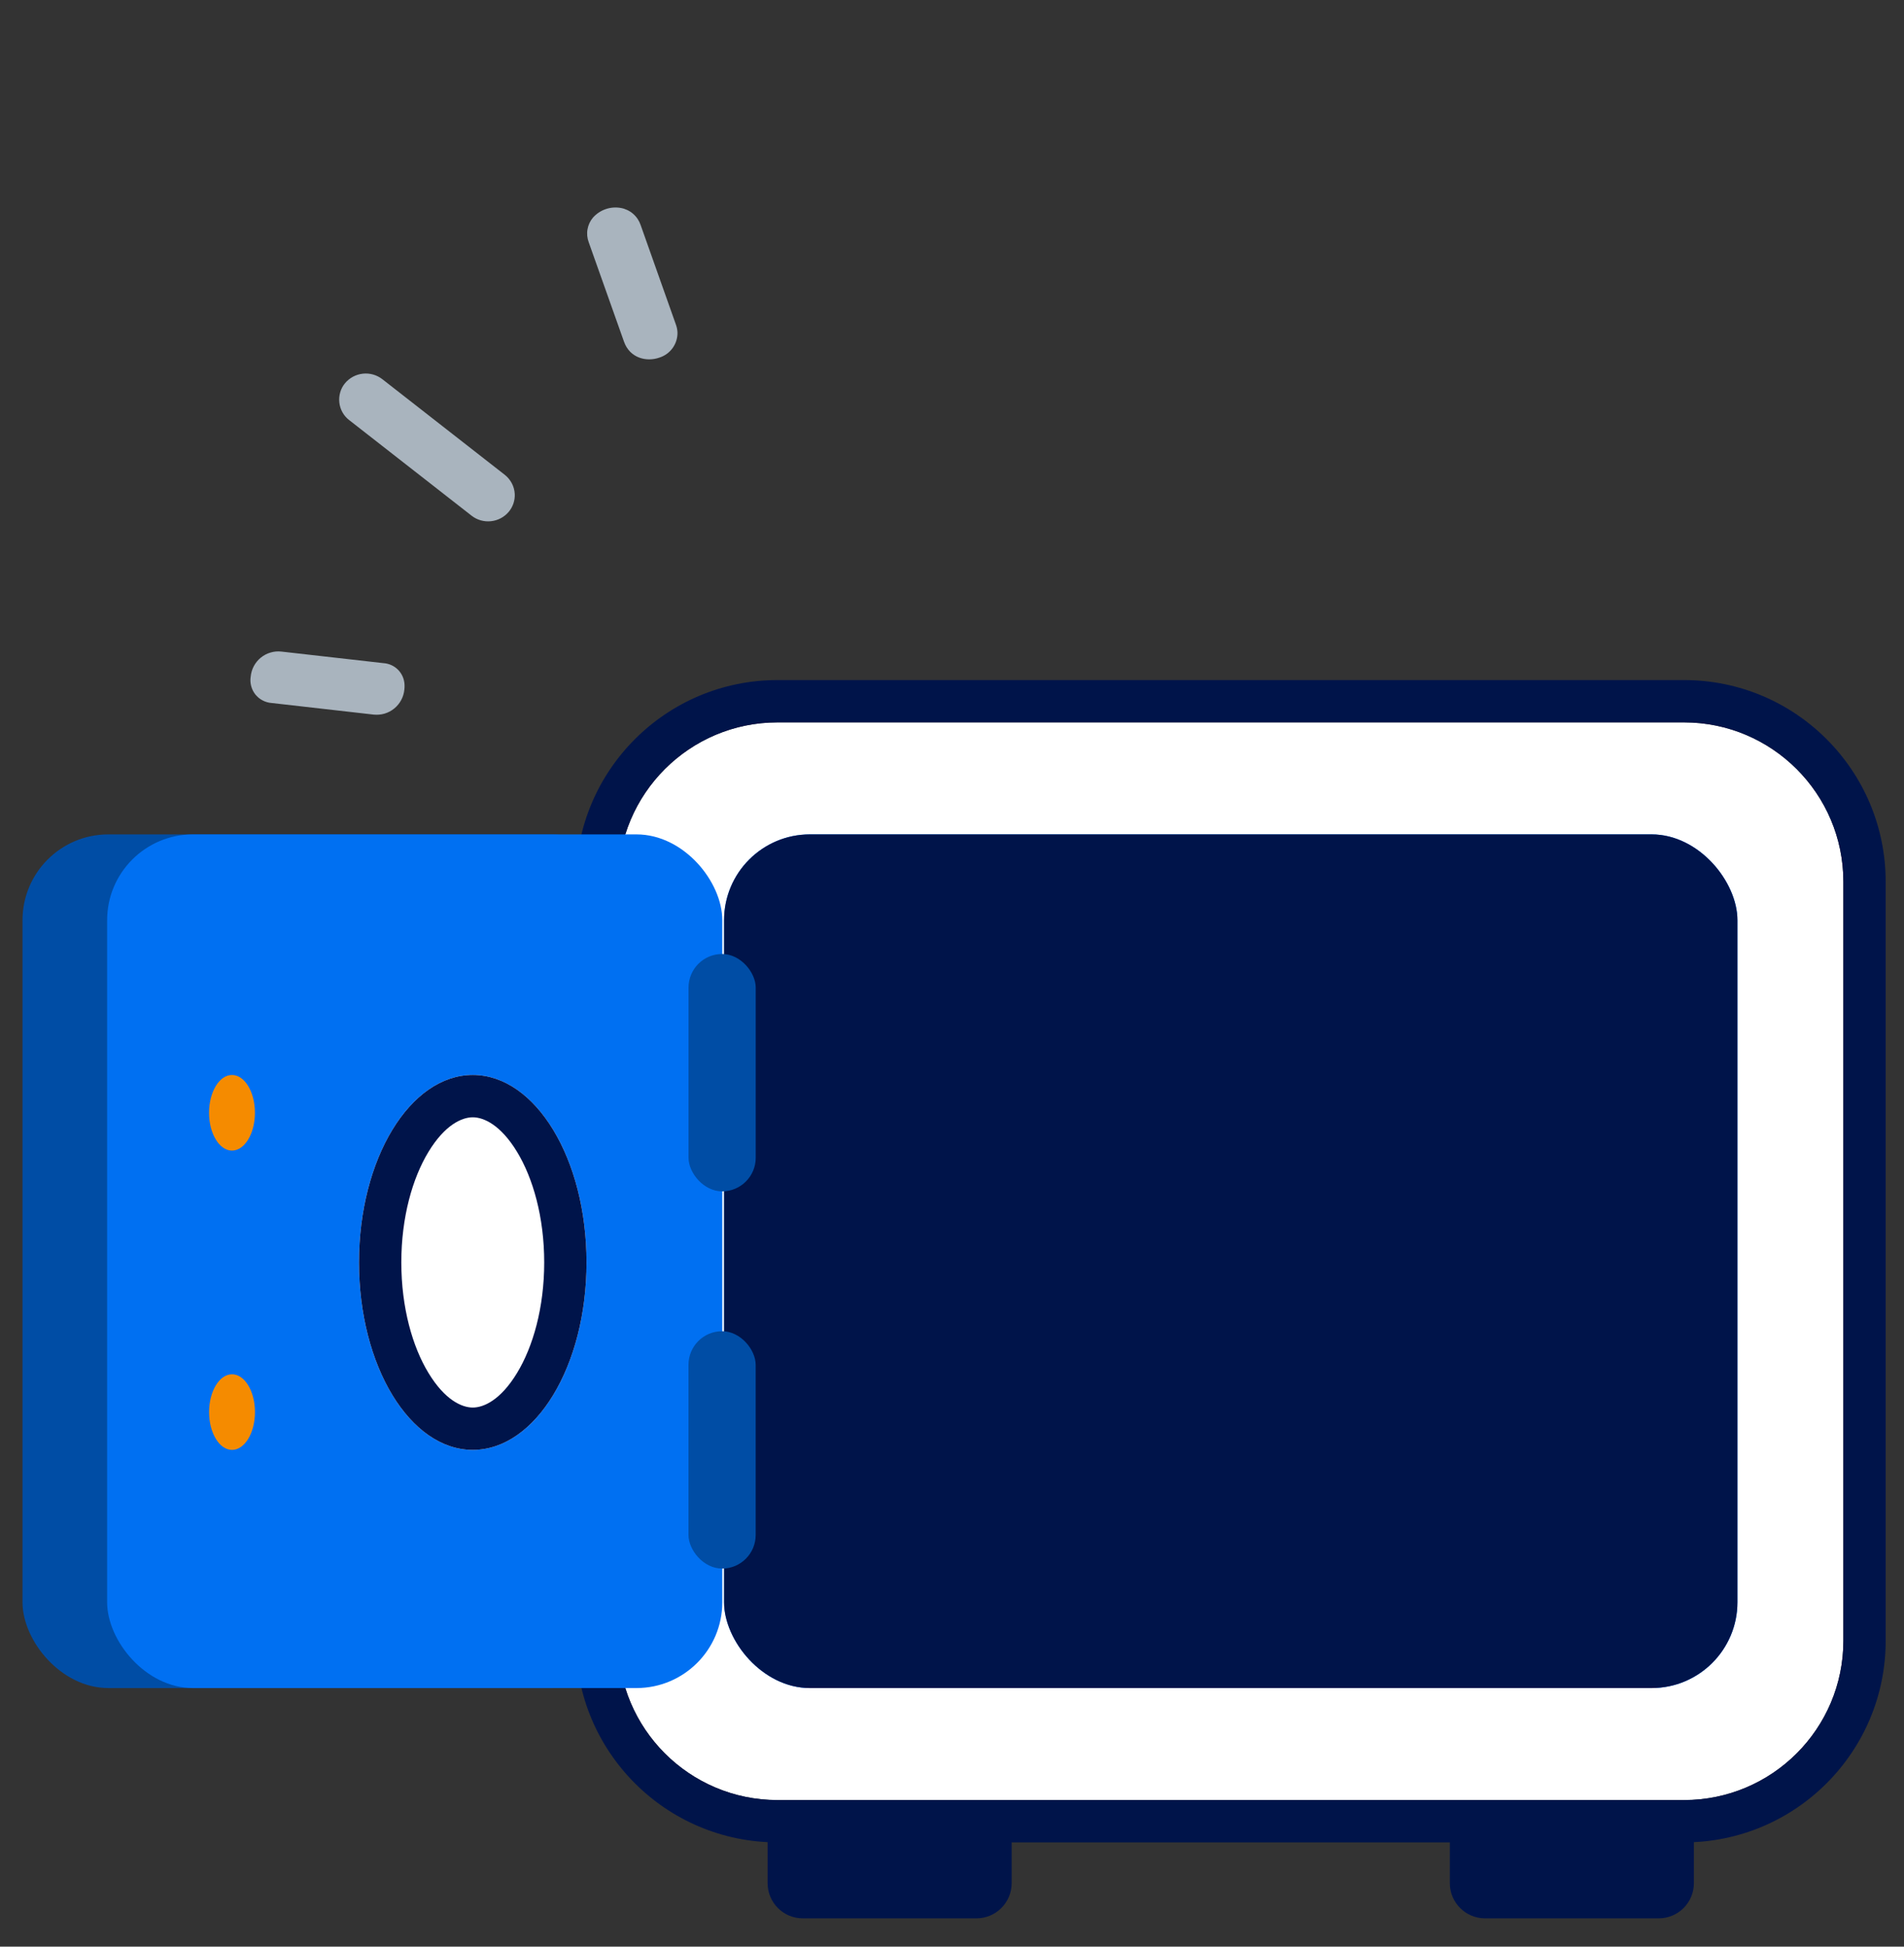 <svg width="45" height="46" viewBox="0 0 45 46" fill="none" xmlns="http://www.w3.org/2000/svg">
<rect x="0" y="0" width="45" height="46" fill="#333333" stroke="none"/>
<path d="M18.142 43.084H23.91V44.499C23.91 44.959 23.537 45.331 23.078 45.331H18.973C18.514 45.331 18.142 44.959 18.142 44.499V43.084Z" fill="#00144A"/>
<path d="M34.266 43.084H40.034V44.499C40.034 44.959 39.662 45.331 39.202 45.331H35.098C34.639 45.331 34.266 44.959 34.266 44.499V43.084Z" fill="#00144A"/>
<path d="M14.61 20.837C14.61 18.757 16.297 17.07 18.377 17.07H39.8C41.88 17.07 43.567 18.757 43.567 20.837V38.77C43.567 40.85 41.88 42.536 39.8 42.536H18.377C16.297 42.536 14.61 40.85 14.61 38.77V20.837Z" fill="white"/>
<path fill-rule="evenodd" clip-rule="evenodd" d="M18.377 16.07H39.8C42.432 16.07 44.567 18.204 44.567 20.837V38.77C44.567 41.402 42.432 43.536 39.8 43.536H18.377C15.744 43.536 13.61 41.402 13.61 38.77V20.837C13.61 18.204 15.744 16.07 18.377 16.07ZM18.377 17.07C16.297 17.07 14.61 18.757 14.61 20.837V38.77C14.61 40.85 16.297 42.536 18.377 42.536H39.8C41.88 42.536 43.567 40.85 43.567 38.77V20.837C43.567 18.757 41.88 17.07 39.8 17.07H18.377Z" fill="#00144A"/>
<rect x="17.113" y="19.717" width="23.95" height="20.172" rx="2.028" fill="#0070F2"/>
<rect x="17.113" y="19.717" width="23.95" height="20.172" rx="2.028" fill="#00144A"/>
<rect x="0.532" y="19.717" width="14.539" height="20.172" rx="2.028" fill="#004DA5"/>
<rect x="2.532" y="19.717" width="14.539" height="20.172" rx="2.028" fill="#0070F2"/>
<ellipse cx="5.483" cy="26.295" rx="0.542" ry="0.893" fill="#F58B00"/>
<ellipse cx="5.484" cy="33.368" rx="0.542" ry="0.893" fill="#F58B00"/>
<path d="M13.862 29.831C13.862 32.278 12.659 34.261 11.174 34.261C9.689 34.261 8.485 32.278 8.485 29.831C8.485 27.385 9.689 25.402 11.174 25.402C12.659 25.402 13.862 27.385 13.862 29.831Z" fill="white"/>
<path fill-rule="evenodd" clip-rule="evenodd" d="M12.22 32.444C12.597 31.824 12.862 30.902 12.862 29.831C12.862 28.761 12.597 27.839 12.22 27.218C11.832 26.58 11.432 26.402 11.174 26.402C10.915 26.402 10.515 26.58 10.127 27.218C9.75 27.839 9.485 28.761 9.485 29.831C9.485 30.902 9.75 31.824 10.127 32.444C10.515 33.083 10.915 33.261 11.174 33.261C11.432 33.261 11.832 33.083 12.22 32.444ZM11.174 34.261C12.659 34.261 13.862 32.278 13.862 29.831C13.862 27.385 12.659 25.402 11.174 25.402C9.689 25.402 8.485 27.385 8.485 29.831C8.485 32.278 9.689 34.261 11.174 34.261Z" fill="#00144A"/>
<rect x="16.273" y="22.543" width="1.588" height="5.609" rx="0.794" fill="#004DA5"/>
<rect x="16.272" y="31.457" width="1.588" height="5.609" rx="0.794" fill="#004DA5"/>
<path d="M14.016 5.14C13.948 5.22 13.903 5.316 13.885 5.42C13.867 5.523 13.878 5.629 13.915 5.727L14.748 8.074C14.885 8.463 15.28 8.558 15.585 8.45C15.711 8.41 15.821 8.331 15.898 8.223C15.975 8.116 16.015 7.987 16.012 7.854C16.009 7.79 15.996 7.728 15.974 7.668L15.142 5.32C15.107 5.216 15.046 5.124 14.963 5.052C14.88 4.981 14.78 4.933 14.672 4.914C14.552 4.893 14.429 4.902 14.315 4.942C14.2 4.981 14.097 5.05 14.016 5.14Z" fill="#A9B4BE"/>
<path d="M5.925 15.989C5.913 16.063 5.917 16.139 5.936 16.211C5.955 16.284 5.989 16.351 6.035 16.41C6.082 16.468 6.14 16.517 6.207 16.551C6.273 16.586 6.346 16.607 6.421 16.612L8.831 16.886C8.918 16.895 9.006 16.887 9.089 16.863C9.173 16.838 9.251 16.797 9.319 16.741C9.386 16.686 9.442 16.618 9.483 16.541C9.524 16.464 9.549 16.38 9.557 16.293C9.561 16.257 9.563 16.221 9.561 16.185C9.557 16.052 9.504 15.926 9.411 15.83C9.318 15.735 9.193 15.678 9.06 15.67L6.651 15.397C6.564 15.387 6.476 15.395 6.393 15.42C6.309 15.444 6.231 15.486 6.163 15.541C6.096 15.596 6.04 15.664 5.999 15.741C5.958 15.818 5.933 15.902 5.925 15.989Z" fill="#A9B4BE"/>
<path d="M8.02 9.512C8.029 9.593 8.054 9.672 8.094 9.743C8.134 9.815 8.188 9.877 8.253 9.927L11.147 12.187C11.277 12.288 11.441 12.334 11.605 12.316C11.769 12.299 11.919 12.219 12.025 12.093C12.123 11.975 12.173 11.825 12.166 11.673C12.161 11.585 12.138 11.499 12.097 11.421C12.056 11.343 11.999 11.274 11.93 11.22L9.036 8.96C8.905 8.859 8.74 8.812 8.576 8.83C8.411 8.848 8.26 8.929 8.154 9.056C8.102 9.119 8.063 9.192 8.041 9.27C8.018 9.349 8.011 9.431 8.02 9.512Z" fill="#A9B4BE"/>
</svg>
